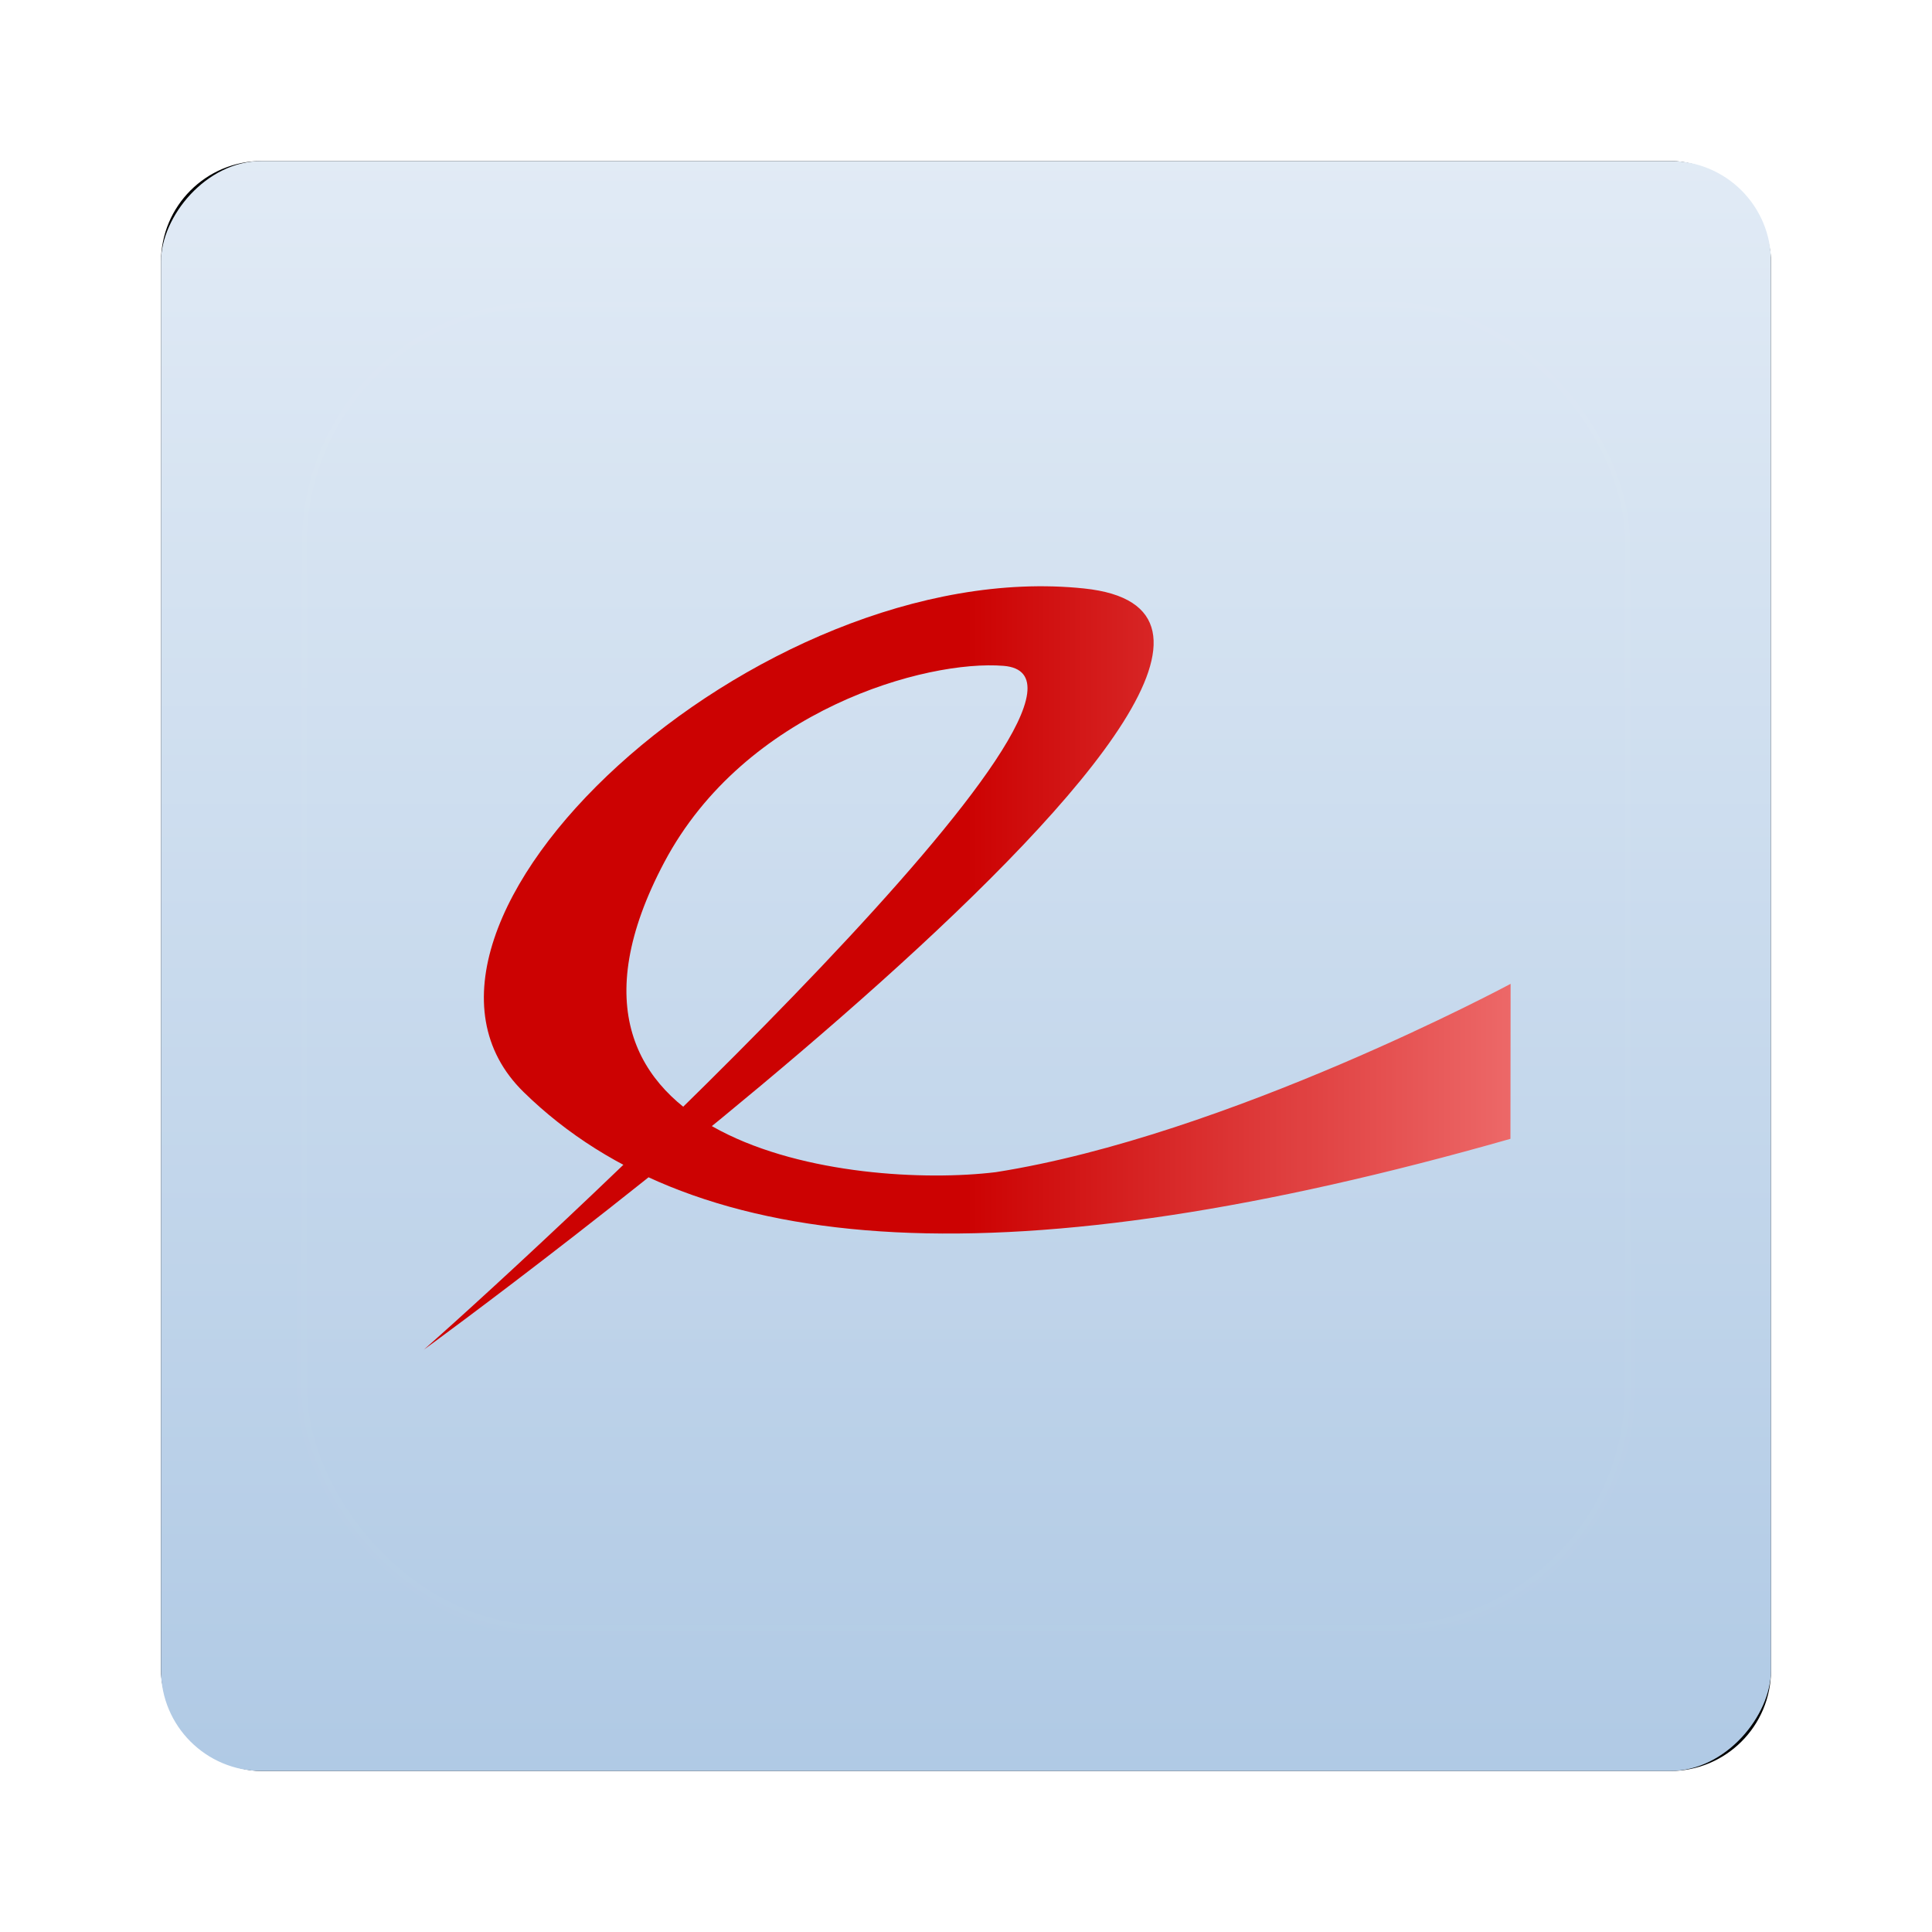 <?xml version="1.0" encoding="UTF-8" standalone="no"?>
<!-- Created with Inkscape (http://www.inkscape.org/) -->

<svg
   xmlns:dc="http://purl.org/dc/elements/1.1/"
   xmlns:cc="http://creativecommons.org/ns#"
   xmlns:rdf="http://www.w3.org/1999/02/22-rdf-syntax-ns#"
   xmlns:svg="http://www.w3.org/2000/svg"
   xmlns="http://www.w3.org/2000/svg"
   xmlns:xlink="http://www.w3.org/1999/xlink"
   xmlns:sodipodi="http://sodipodi.sourceforge.net/DTD/sodipodi-0.dtd"
   xmlns:inkscape="http://www.inkscape.org/namespaces/inkscape"
   width="96"
   height="96"
   id="svg2"
   version="1.1"
   inkscape:version="0.48.1 r9760"
   sodipodi:docname="evince.svg">
  <defs
     id="defs4">
    <filter
       color-interpolation-filters="sRGB"
       inkscape:collect="always"
       id="filter6279">
      <feGaussianBlur
         inkscape:collect="always"
         stdDeviation="0.8"
         id="feGaussianBlur6281" />
    </filter>
    <linearGradient
       inkscape:collect="always"
       xlink:href="#linearGradient3617-8"
       id="linearGradient5801"
       gradientUnits="userSpaceOnUse"
       gradientTransform="translate(0,-2008.724)"
       x1="48"
       y1="1052.362"
       x2="48"
       y2="902.362" />
    <linearGradient
       id="linearGradient3617-8"
       y2="5.988"
       gradientUnits="userSpaceOnUse"
       x2="48"
       gradientTransform="translate(0,-96)"
       y1="90"
       x1="48">
      <stop
         id="stop4600"
         style="stop-color:#e6eef7"
         offset="0" />
      <stop
         id="stop4602"
         style="stop-color:#8ab0d8"
         offset="1" />
    </linearGradient>
    <linearGradient
       inkscape:collect="always"
       xlink:href="#linearGradient3799"
       id="linearGradient6502"
       gradientUnits="userSpaceOnUse"
       gradientTransform="matrix(1.469,0,0,1.48,11.791,968.502)"
       x1="24.689"
       y1="24.109"
       x2="53.568"
       y2="24.109" />
    <linearGradient
       id="linearGradient3799"
       y2="24.109"
       gradientUnits="userSpaceOnUse"
       x2="53.568"
       gradientTransform="matrix(2.285,0,0,2.303,-8.42,-7.437)"
       y1="24.109"
       x1="24.689">
      <stop
         id="stop4592"
         style="stop-color:#c00"
         offset="0" />
      <stop
         id="stop4594"
         style="stop-color:#ffa2a2"
         offset="1" />
    </linearGradient>
    <linearGradient
       y2="138.66"
       x2="48"
       y1="20.221"
       x1="48"
       gradientUnits="userSpaceOnUse"
       id="linearGradient3097-7"
       xlink:href="#linearGradient3737-97"
       inkscape:collect="always" />
    <linearGradient
       id="linearGradient3737-97">
      <stop
         id="stop3739-85"
         style="stop-color:#fff"
         offset="0" />
      <stop
         id="stop3741-33"
         style="stop-color:#fff;stop-opacity:0"
         offset="1" />
    </linearGradient>
    <clipPath
       id="clipPath3613-83">
      <rect
         id="rect3615-7"
         style="fill:#ffffff"
         rx="6"
         ry="6"
         height="84"
         width="84"
         y="6"
         x="6" />
    </clipPath>
    <filter
       id="filter3794-93"
       height="1.384"
       width="1.384"
       color-interpolation-filters="sRGB"
       y="-0.192"
       x="-0.192">
      <feGaussianBlur
         id="feGaussianBlur3796-78"
         stdDeviation="5.28" />
    </filter>
  </defs>
  <sodipodi:namedview
     id="base"
     pagecolor="#ffffff"
     bordercolor="#666666"
     borderopacity="1.0"
     inkscape:pageopacity="0.0"
     inkscape:pageshadow="2"
     inkscape:zoom="3.959798"
     inkscape:cx="28.389459"
     inkscape:cy="57.490015"
     inkscape:document-units="px"
     inkscape:current-layer="layer1"
     showgrid="false"
     inkscape:window-width="1280"
     inkscape:window-height="725"
     inkscape:window-x="0"
     inkscape:window-y="25"
     inkscape:window-maximized="1" />
  <g
     inkscape:label="Layer 1"
     inkscape:groupmode="layer"
     id="layer1"
     transform="translate(0,-956.362)">
    <g
       transform="translate(0,-1e-5)"
       id="g6531">
      <rect
         transform="translate(0,-7.8515622e-6)"
         y="964.362"
         x="8"
         height="80"
         width="80"
         id="rect9283"
         style="fill:#000000;fill-opacity:1;stroke:none;filter:url(#filter6279)"
         rx="5"
         ry="5" />
      <rect
         transform="scale(1,-1)"
         ry="5"
         rx="5"
         style="fill:url(#linearGradient5801);fill-opacity:1;stroke:none"
         id="rect9285"
         width="80"
         height="80"
         x="8"
         y="-1044.362" />
      <path
         id="path3792"
         style="color:#000000;fill:url(#linearGradient6502)"
         d="m 21.061,1023.426 c 6.816,-6.004 36.215,-33.373 28.809,-33.978 -3.843,-0.313 -12.844,2.182 -16.86,9.755 -7.519,14.182 9.432,16.261 16.47,15.403 11.532,-1.81 25.581,-9.357 25.581,-9.357 l -0.008,7.701 c -24.716,7.045 -40.423,6.108 -49.036,-2.326 -8.38,-8.205 11.634,-26.725 27.852,-25.021 16.744,1.759 -32.808,37.823 -32.808,37.823 z"
         inkscape:connector-curvature="0" />
      <g
         id="layer5"
         transform="translate(0,956.362)">
        <rect
           x="15"
           y="15"
           width="66"
           height="66"
           ry="12"
           rx="12"
           clip-path="url(#clipPath3613-83)"
           style="opacity:0.1;fill:url(#linearGradient3097-7);stroke:#ffffff;stroke-width:0.5;stroke-linecap:round;filter:url(#filter3794-93)"
           id="rect3171" />
      </g>
    </g>
  </g>
</svg>
